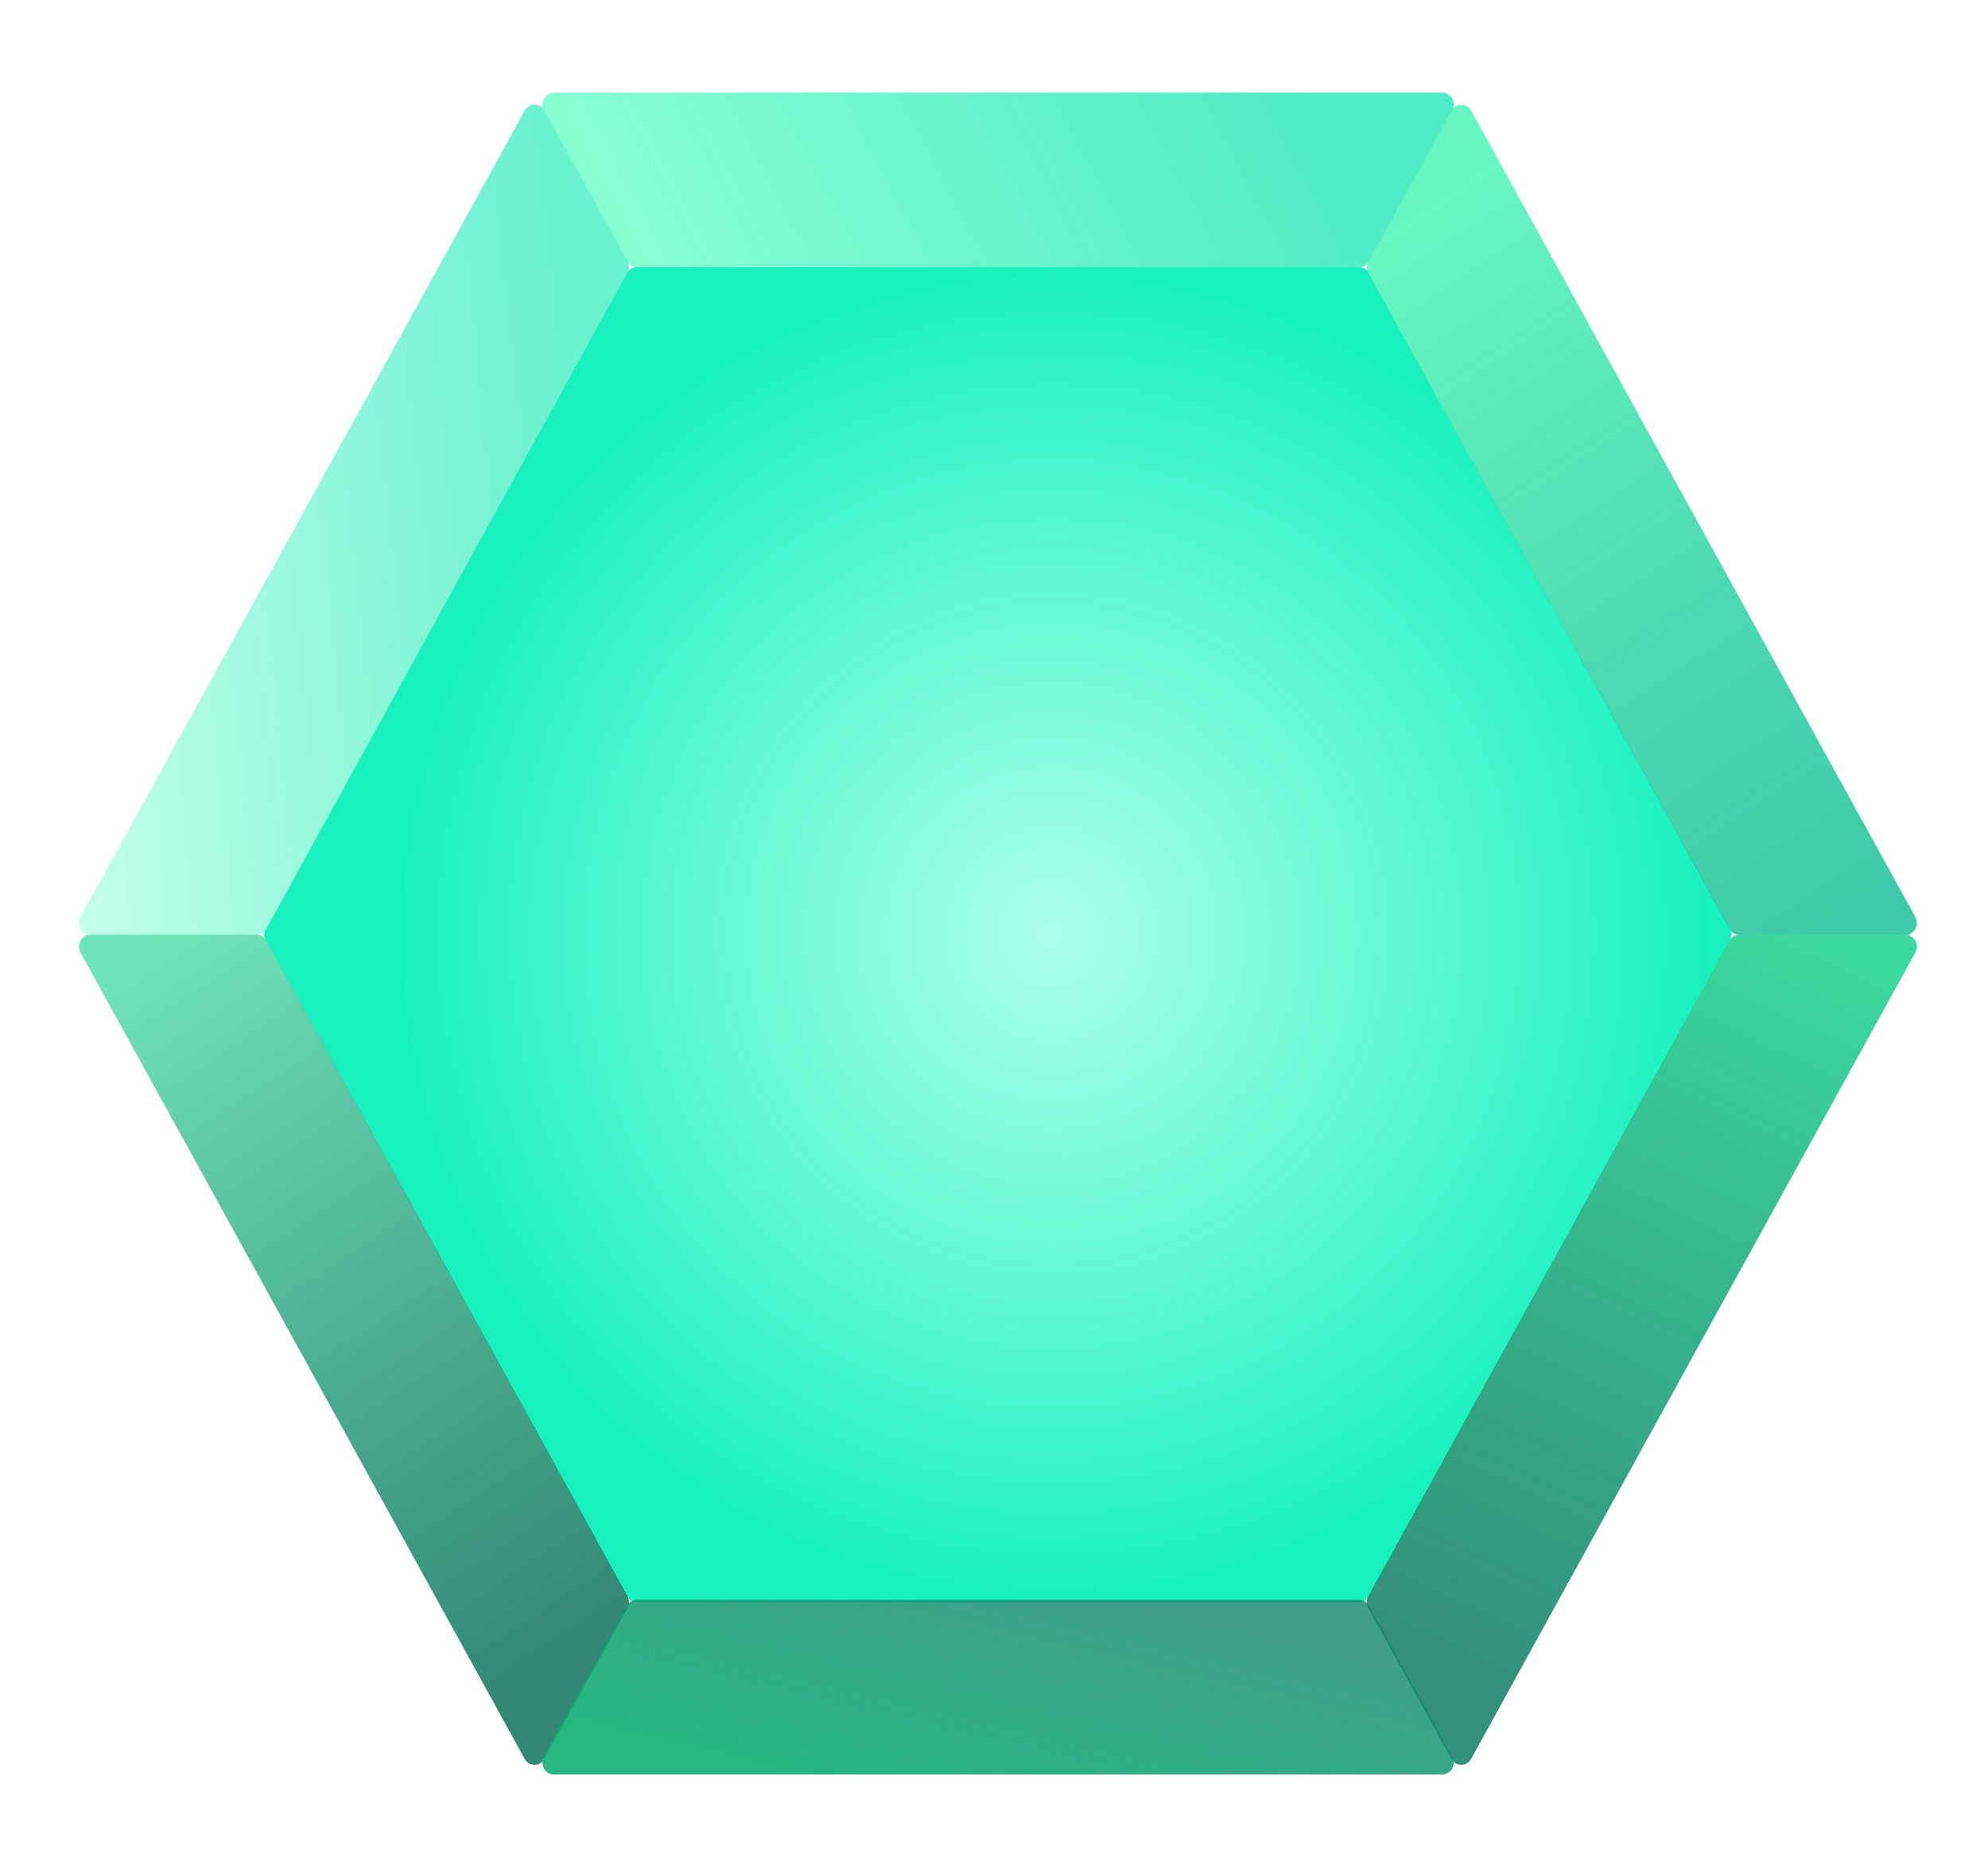<svg width="63" height="59" viewBox="0 0 63 59" fill="none" xmlns="http://www.w3.org/2000/svg">
    <g filter="url(#filter0_bd_1_4951)">
        <path
            d="M43.066 8.463H20.18C20.116 8.463 20.053 8.48 19.997 8.514C19.942 8.547 19.896 8.596 19.864 8.654L8.421 29.424C8.39 29.481 8.373 29.546 8.373 29.613C8.373 29.68 8.39 29.745 8.421 29.802L19.864 50.572C19.896 50.63 19.942 50.678 19.997 50.712C20.053 50.746 20.116 50.763 20.18 50.763H43.066C43.13 50.763 43.193 50.746 43.248 50.712C43.303 50.678 43.349 50.63 43.381 50.572L54.824 29.802C54.855 29.745 54.872 29.679 54.872 29.613C54.872 29.547 54.855 29.481 54.824 29.424L43.381 8.654C43.349 8.596 43.303 8.547 43.248 8.514C43.193 8.48 43.13 8.463 43.066 8.463Z"
            fill="url(#paint0_radial_1_4951)" />
    </g>
    <g filter="url(#filter1_bd_1_4951)">
        <path
            d="M17.558 2.934H45.7C45.764 2.933 45.828 2.951 45.883 2.984C45.939 3.017 45.986 3.065 46.018 3.124C46.05 3.182 46.066 3.248 46.066 3.315C46.066 3.383 46.048 3.449 46.016 3.507L43.386 8.277C43.355 8.335 43.309 8.383 43.253 8.417C43.198 8.45 43.135 8.468 43.071 8.468H20.185C20.121 8.468 20.058 8.45 20.003 8.417C19.947 8.383 19.901 8.335 19.87 8.277L17.241 3.507C17.209 3.449 17.191 3.382 17.191 3.315C17.191 3.248 17.207 3.181 17.24 3.123C17.272 3.065 17.319 3.016 17.375 2.983C17.431 2.95 17.494 2.933 17.558 2.934Z"
            fill="url(#paint1_linear_1_4951)" />
    </g>
    <g filter="url(#filter2_bd_1_4951)">
        <path
            d="M2.554 29.048L16.625 3.511C16.657 3.452 16.702 3.403 16.758 3.369C16.813 3.335 16.876 3.317 16.941 3.317C17.005 3.317 17.068 3.335 17.123 3.369C17.179 3.403 17.225 3.452 17.256 3.511L19.884 8.281C19.916 8.339 19.933 8.404 19.933 8.47C19.933 8.537 19.916 8.602 19.884 8.66L8.442 29.429C8.41 29.488 8.364 29.536 8.309 29.57C8.253 29.603 8.19 29.621 8.126 29.62H2.872C2.807 29.622 2.744 29.605 2.688 29.572C2.631 29.539 2.585 29.491 2.552 29.432C2.52 29.374 2.503 29.308 2.503 29.24C2.503 29.172 2.521 29.106 2.554 29.048V29.048Z"
            fill="url(#paint2_linear_1_4951)" />
    </g>
    <g filter="url(#filter3_bd_1_4951)">
        <path
            d="M60.694 29.048L46.623 3.511C46.591 3.452 46.545 3.403 46.49 3.369C46.435 3.335 46.371 3.317 46.307 3.317C46.243 3.317 46.18 3.335 46.124 3.369C46.069 3.403 46.023 3.452 45.992 3.511L43.364 8.282C43.332 8.339 43.315 8.405 43.315 8.471C43.315 8.538 43.332 8.603 43.364 8.661L54.806 29.43C54.838 29.488 54.884 29.537 54.939 29.57C54.995 29.603 55.058 29.621 55.122 29.62H60.379C60.443 29.621 60.506 29.604 60.562 29.571C60.618 29.538 60.664 29.489 60.696 29.431C60.728 29.373 60.745 29.307 60.745 29.239C60.745 29.172 60.727 29.106 60.694 29.048V29.048Z"
            fill="url(#paint3_linear_1_4951)" />
    </g>
    <g filter="url(#filter4_bd_1_4951)">
        <path
            d="M2.554 30.185L16.625 55.722C16.657 55.781 16.702 55.83 16.758 55.864C16.813 55.898 16.876 55.915 16.941 55.915C17.005 55.915 17.068 55.898 17.123 55.864C17.179 55.83 17.225 55.781 17.256 55.722L19.884 50.952C19.916 50.894 19.933 50.829 19.933 50.762C19.933 50.696 19.916 50.63 19.884 50.573L8.442 29.803C8.41 29.745 8.364 29.697 8.309 29.663C8.253 29.63 8.19 29.612 8.126 29.612H2.872C2.807 29.611 2.744 29.628 2.688 29.661C2.631 29.694 2.585 29.742 2.552 29.8C2.52 29.859 2.503 29.925 2.503 29.993C2.503 30.06 2.521 30.127 2.554 30.185V30.185Z"
            fill="url(#paint4_linear_1_4951)" />
    </g>
    <g filter="url(#filter5_bd_1_4951)">
        <path
            d="M60.694 30.185L46.623 55.722C46.591 55.781 46.545 55.829 46.49 55.863C46.435 55.897 46.371 55.915 46.307 55.915C46.243 55.915 46.18 55.897 46.124 55.863C46.069 55.829 46.023 55.781 45.992 55.722L43.364 50.952C43.332 50.894 43.315 50.829 43.315 50.762C43.315 50.696 43.332 50.63 43.364 50.573L54.806 29.803C54.838 29.745 54.884 29.697 54.939 29.663C54.995 29.63 55.058 29.612 55.122 29.612H60.379C60.443 29.611 60.506 29.629 60.562 29.662C60.618 29.695 60.664 29.744 60.696 29.802C60.728 29.86 60.745 29.926 60.745 29.994C60.745 30.061 60.727 30.127 60.694 30.185V30.185Z"
            fill="url(#paint5_linear_1_4951)" />
    </g>
    <g filter="url(#filter6_bd_1_4951)">
        <path
            d="M17.558 56.22H45.7C45.764 56.221 45.828 56.203 45.883 56.17C45.939 56.137 45.985 56.089 46.017 56.03C46.049 55.972 46.066 55.906 46.066 55.839C46.065 55.772 46.048 55.706 46.015 55.648L43.387 50.878C43.355 50.819 43.309 50.771 43.254 50.737C43.198 50.704 43.135 50.686 43.071 50.687H20.185C20.121 50.686 20.058 50.704 20.003 50.737C19.948 50.771 19.901 50.819 19.87 50.878L17.241 55.648C17.209 55.706 17.191 55.772 17.191 55.839C17.191 55.907 17.207 55.973 17.24 56.031C17.272 56.09 17.319 56.138 17.375 56.171C17.431 56.204 17.494 56.221 17.558 56.22V56.22Z"
            fill="url(#paint6_linear_1_4951)" />
    </g>
    <defs>
        <filter id="filter0_bd_1_4951" x="-41.627" y="-41.537" width="146.499" height="142.3"
            filterUnits="userSpaceOnUse" color-interpolation-filters="sRGB">
            <feFlood flood-opacity="0" result="BackgroundImageFix" />
            <feGaussianBlur in="BackgroundImageFix" stdDeviation="25" />
            <feComposite in2="SourceAlpha" operator="in" result="effect1_backgroundBlur_1_4951" />
            <feColorMatrix in="SourceAlpha" type="matrix"
                values="0 0 0 0 0 0 0 0 0 0 0 0 0 0 0 0 0 0 127 0" result="hardAlpha" />
            <feOffset />
            <feGaussianBlur stdDeviation="1" />
            <feColorMatrix type="matrix" values="0 0 0 0 1 0 0 0 0 1 0 0 0 0 1 0 0 0 0.6 0" />
            <feBlend mode="normal" in2="effect1_backgroundBlur_1_4951"
                result="effect2_dropShadow_1_4951" />
            <feBlend mode="normal" in="SourceGraphic" in2="effect2_dropShadow_1_4951" result="shape" />
        </filter>
        <filter id="filter1_bd_1_4951" x="-32.809" y="-47.066" width="128.875" height="105.534"
            filterUnits="userSpaceOnUse" color-interpolation-filters="sRGB">
            <feFlood flood-opacity="0" result="BackgroundImageFix" />
            <feGaussianBlur in="BackgroundImageFix" stdDeviation="25" />
            <feComposite in2="SourceAlpha" operator="in" result="effect1_backgroundBlur_1_4951" />
            <feColorMatrix in="SourceAlpha" type="matrix"
                values="0 0 0 0 0 0 0 0 0 0 0 0 0 0 0 0 0 0 127 0" result="hardAlpha" />
            <feOffset />
            <feGaussianBlur stdDeviation="1" />
            <feColorMatrix type="matrix" values="0 0 0 0 1 0 0 0 0 1 0 0 0 0 1 0 0 0 0.6 0" />
            <feBlend mode="normal" in2="effect1_backgroundBlur_1_4951"
                result="effect2_dropShadow_1_4951" />
            <feBlend mode="normal" in="SourceGraphic" in2="effect2_dropShadow_1_4951" result="shape" />
        </filter>
        <filter id="filter2_bd_1_4951" x="-47.497" y="-46.683" width="117.43" height="126.303"
            filterUnits="userSpaceOnUse" color-interpolation-filters="sRGB">
            <feFlood flood-opacity="0" result="BackgroundImageFix" />
            <feGaussianBlur in="BackgroundImageFix" stdDeviation="25" />
            <feComposite in2="SourceAlpha" operator="in" result="effect1_backgroundBlur_1_4951" />
            <feColorMatrix in="SourceAlpha" type="matrix"
                values="0 0 0 0 0 0 0 0 0 0 0 0 0 0 0 0 0 0 127 0" result="hardAlpha" />
            <feOffset />
            <feGaussianBlur stdDeviation="1" />
            <feColorMatrix type="matrix" values="0 0 0 0 1 0 0 0 0 1 0 0 0 0 1 0 0 0 0.6 0" />
            <feBlend mode="normal" in2="effect1_backgroundBlur_1_4951"
                result="effect2_dropShadow_1_4951" />
            <feBlend mode="normal" in="SourceGraphic" in2="effect2_dropShadow_1_4951" result="shape" />
        </filter>
        <filter id="filter3_bd_1_4951" x="-6.685" y="-46.683" width="117.43" height="126.303"
            filterUnits="userSpaceOnUse" color-interpolation-filters="sRGB">
            <feFlood flood-opacity="0" result="BackgroundImageFix" />
            <feGaussianBlur in="BackgroundImageFix" stdDeviation="25" />
            <feComposite in2="SourceAlpha" operator="in" result="effect1_backgroundBlur_1_4951" />
            <feColorMatrix in="SourceAlpha" type="matrix"
                values="0 0 0 0 0 0 0 0 0 0 0 0 0 0 0 0 0 0 127 0" result="hardAlpha" />
            <feOffset />
            <feGaussianBlur stdDeviation="1" />
            <feColorMatrix type="matrix" values="0 0 0 0 1 0 0 0 0 1 0 0 0 0 1 0 0 0 0.6 0" />
            <feBlend mode="normal" in2="effect1_backgroundBlur_1_4951"
                result="effect2_dropShadow_1_4951" />
            <feBlend mode="normal" in="SourceGraphic" in2="effect2_dropShadow_1_4951" result="shape" />
        </filter>
        <filter id="filter4_bd_1_4951" x="-47.497" y="-20.388" width="117.43" height="126.303"
            filterUnits="userSpaceOnUse" color-interpolation-filters="sRGB">
            <feFlood flood-opacity="0" result="BackgroundImageFix" />
            <feGaussianBlur in="BackgroundImageFix" stdDeviation="25" />
            <feComposite in2="SourceAlpha" operator="in" result="effect1_backgroundBlur_1_4951" />
            <feColorMatrix in="SourceAlpha" type="matrix"
                values="0 0 0 0 0 0 0 0 0 0 0 0 0 0 0 0 0 0 127 0" result="hardAlpha" />
            <feOffset />
            <feGaussianBlur stdDeviation="1" />
            <feColorMatrix type="matrix" values="0 0 0 0 1 0 0 0 0 1 0 0 0 0 1 0 0 0 0.6 0" />
            <feBlend mode="normal" in2="effect1_backgroundBlur_1_4951"
                result="effect2_dropShadow_1_4951" />
            <feBlend mode="normal" in="SourceGraphic" in2="effect2_dropShadow_1_4951" result="shape" />
        </filter>
        <filter id="filter5_bd_1_4951" x="-6.685" y="-20.388" width="117.43" height="126.303"
            filterUnits="userSpaceOnUse" color-interpolation-filters="sRGB">
            <feFlood flood-opacity="0" result="BackgroundImageFix" />
            <feGaussianBlur in="BackgroundImageFix" stdDeviation="25" />
            <feComposite in2="SourceAlpha" operator="in" result="effect1_backgroundBlur_1_4951" />
            <feColorMatrix in="SourceAlpha" type="matrix"
                values="0 0 0 0 0 0 0 0 0 0 0 0 0 0 0 0 0 0 127 0" result="hardAlpha" />
            <feOffset />
            <feGaussianBlur stdDeviation="1" />
            <feColorMatrix type="matrix" values="0 0 0 0 1 0 0 0 0 1 0 0 0 0 1 0 0 0 0.6 0" />
            <feBlend mode="normal" in2="effect1_backgroundBlur_1_4951"
                result="effect2_dropShadow_1_4951" />
            <feBlend mode="normal" in="SourceGraphic" in2="effect2_dropShadow_1_4951" result="shape" />
        </filter>
        <filter id="filter6_bd_1_4951" x="-32.809" y="0.687" width="128.875" height="105.534"
            filterUnits="userSpaceOnUse" color-interpolation-filters="sRGB">
            <feFlood flood-opacity="0" result="BackgroundImageFix" />
            <feGaussianBlur in="BackgroundImageFix" stdDeviation="25" />
            <feComposite in2="SourceAlpha" operator="in" result="effect1_backgroundBlur_1_4951" />
            <feColorMatrix in="SourceAlpha" type="matrix"
                values="0 0 0 0 0 0 0 0 0 0 0 0 0 0 0 0 0 0 127 0" result="hardAlpha" />
            <feOffset />
            <feGaussianBlur stdDeviation="1" />
            <feColorMatrix type="matrix" values="0 0 0 0 1 0 0 0 0 1 0 0 0 0 1 0 0 0 0.6 0" />
            <feBlend mode="normal" in2="effect1_backgroundBlur_1_4951"
                result="effect2_dropShadow_1_4951" />
            <feBlend mode="normal" in="SourceGraphic" in2="effect2_dropShadow_1_4951" result="shape" />
        </filter>
        <radialGradient id="paint0_radial_1_4951" cx="0" cy="0" r="1" gradientUnits="userSpaceOnUse"
            gradientTransform="translate(33.33 29.581) scale(20.555 21.009)">
            <stop stop-color="#97FFE6" stop-opacity="0.8" />
            <stop offset="1" stop-color="#00F0B6" stop-opacity="0.9" />
        </radialGradient>
        <linearGradient id="paint1_linear_1_4951" x1="43.614" y1="6.487" x2="24.81"
            y2="16.353" gradientUnits="userSpaceOnUse">
            <stop stop-color="#23E6B7" stop-opacity="0.8" />
            <stop offset="1" stop-color="#7CFFD0" stop-opacity="0.9" />
        </linearGradient>
        <linearGradient id="paint2_linear_1_4951" x1="17.919" y1="6.492" x2="0.951"
            y2="8.202" gradientUnits="userSpaceOnUse">
            <stop stop-color="#43EDC4" stop-opacity="0.8" />
            <stop offset="1" stop-color="#BBFFE6" stop-opacity="0.9" />
        </linearGradient>
        <linearGradient id="paint3_linear_1_4951" x1="57.319" y1="29.583" x2="43.144"
            y2="7.921" gradientUnits="userSpaceOnUse">
            <stop stop-color="#0EBC92" stop-opacity="0.8" />
            <stop offset="1" stop-color="#57F5BC" stop-opacity="0.9" />
        </linearGradient>
        <linearGradient id="paint4_linear_1_4951" x1="17.919" y1="52.666" x2="3.744"
            y2="31.004" gradientUnits="userSpaceOnUse">
            <stop stop-color="#006A51" stop-opacity="0.8" />
            <stop offset="1" stop-color="#5FE0B2" stop-opacity="0.9" />
        </linearGradient>
        <linearGradient id="paint5_linear_1_4951" x1="45.329" y1="52.666" x2="56.374"
            y2="29.13" gradientUnits="userSpaceOnUse">
            <stop stop-color="#007458" stop-opacity="0.8" />
            <stop offset="1" stop-color="#26D596" stop-opacity="0.9" />
        </linearGradient>
        <linearGradient id="paint6_linear_1_4951" x1="17.92" y1="54.444" x2="19.655" y2="47.048"
            gradientUnits="userSpaceOnUse">
            <stop stop-color="#0FAF75" stop-opacity="0.9" />
            <stop offset="1" stop-color="#10886B" stop-opacity="0.8" />
        </linearGradient>
    </defs>
</svg>